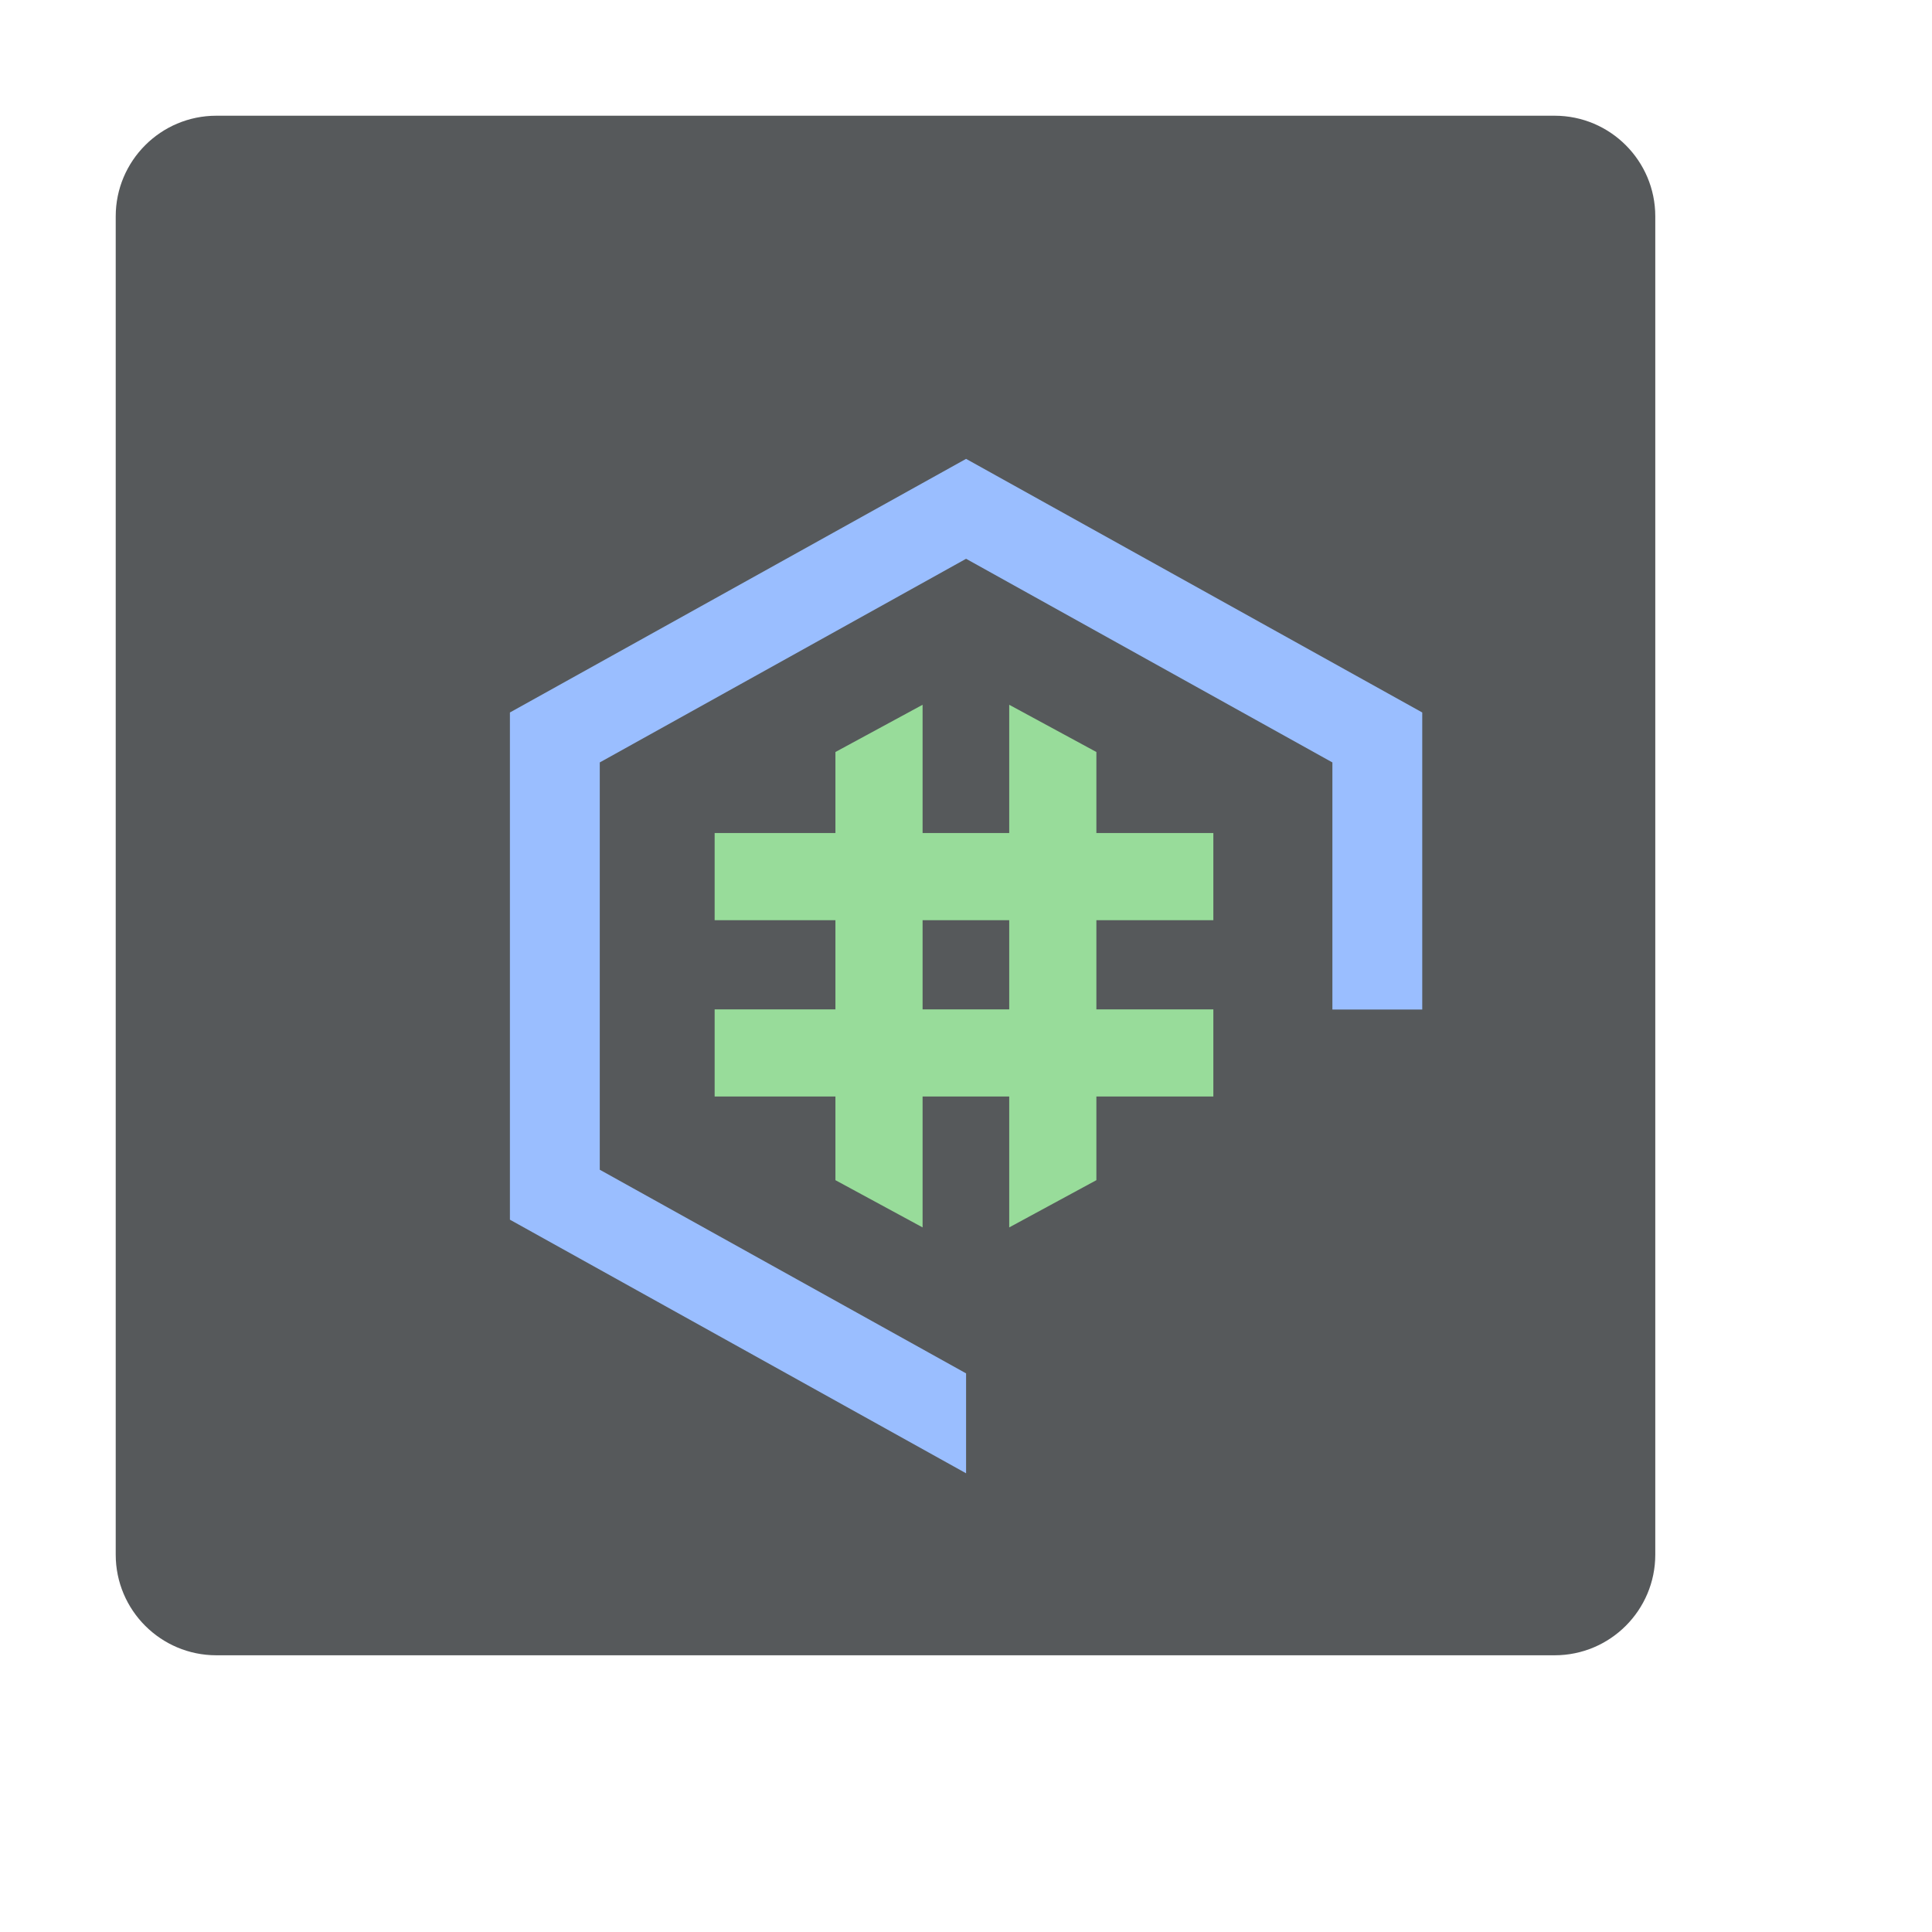 <svg xmlns="http://www.w3.org/2000/svg" xml:space="preserve"
  style="fill-rule:evenodd;clip-rule:evenodd;stroke-linejoin:round;stroke-miterlimit:2" viewBox="0 0 192 192">
  <path
    d="M164.5 21.5c0-5.519-4.481-10-10-10h-133c-5.519 0-10 4.481-10 10v133c0 5.519 4.481 10 10 10h133c5.519 0 10-4.481 10-10z"
    style="fill:#56595b;fill-opacity:1" />
  <path d="M80.76 65.521h10.166v60.961H80.76z" style="fill:#98dc9a"
    transform="matrix(0 -.852 .813 0 17.752 160.254)" />
  <path d="M80.76 65.521h10.166v60.961H80.76z" style="fill:#98dc9a"
    transform="matrix(0 -.852 .813 0 17.752 177.778)" />
  <path d="m80.76 71.03 10.167-5.509v60.96l-10.167-5.509v5.509-60.96z" style="fill:#98dc9a"
    transform="matrix(.852 0 0 .852 14.216 14.216)" />
  <path d="m80.76 71.03 10.167-5.509v60.96l-10.167-5.509v5.509-60.96z" style="fill:#98dc9a"
    transform="matrix(-.852 0 0 .852 177.765 14.216)" />
  <path
    d="m96 155.162-53.208-29.581V66.419L96 36.838l53.208 29.581v34.647h-10.481v-28.82L96 48.492 53.273 72.246v47.508L96 143.508Z"
    style="fill:#9abeff" transform="matrix(.852 0 0 .852 14.216 14.216)" />
</svg>
